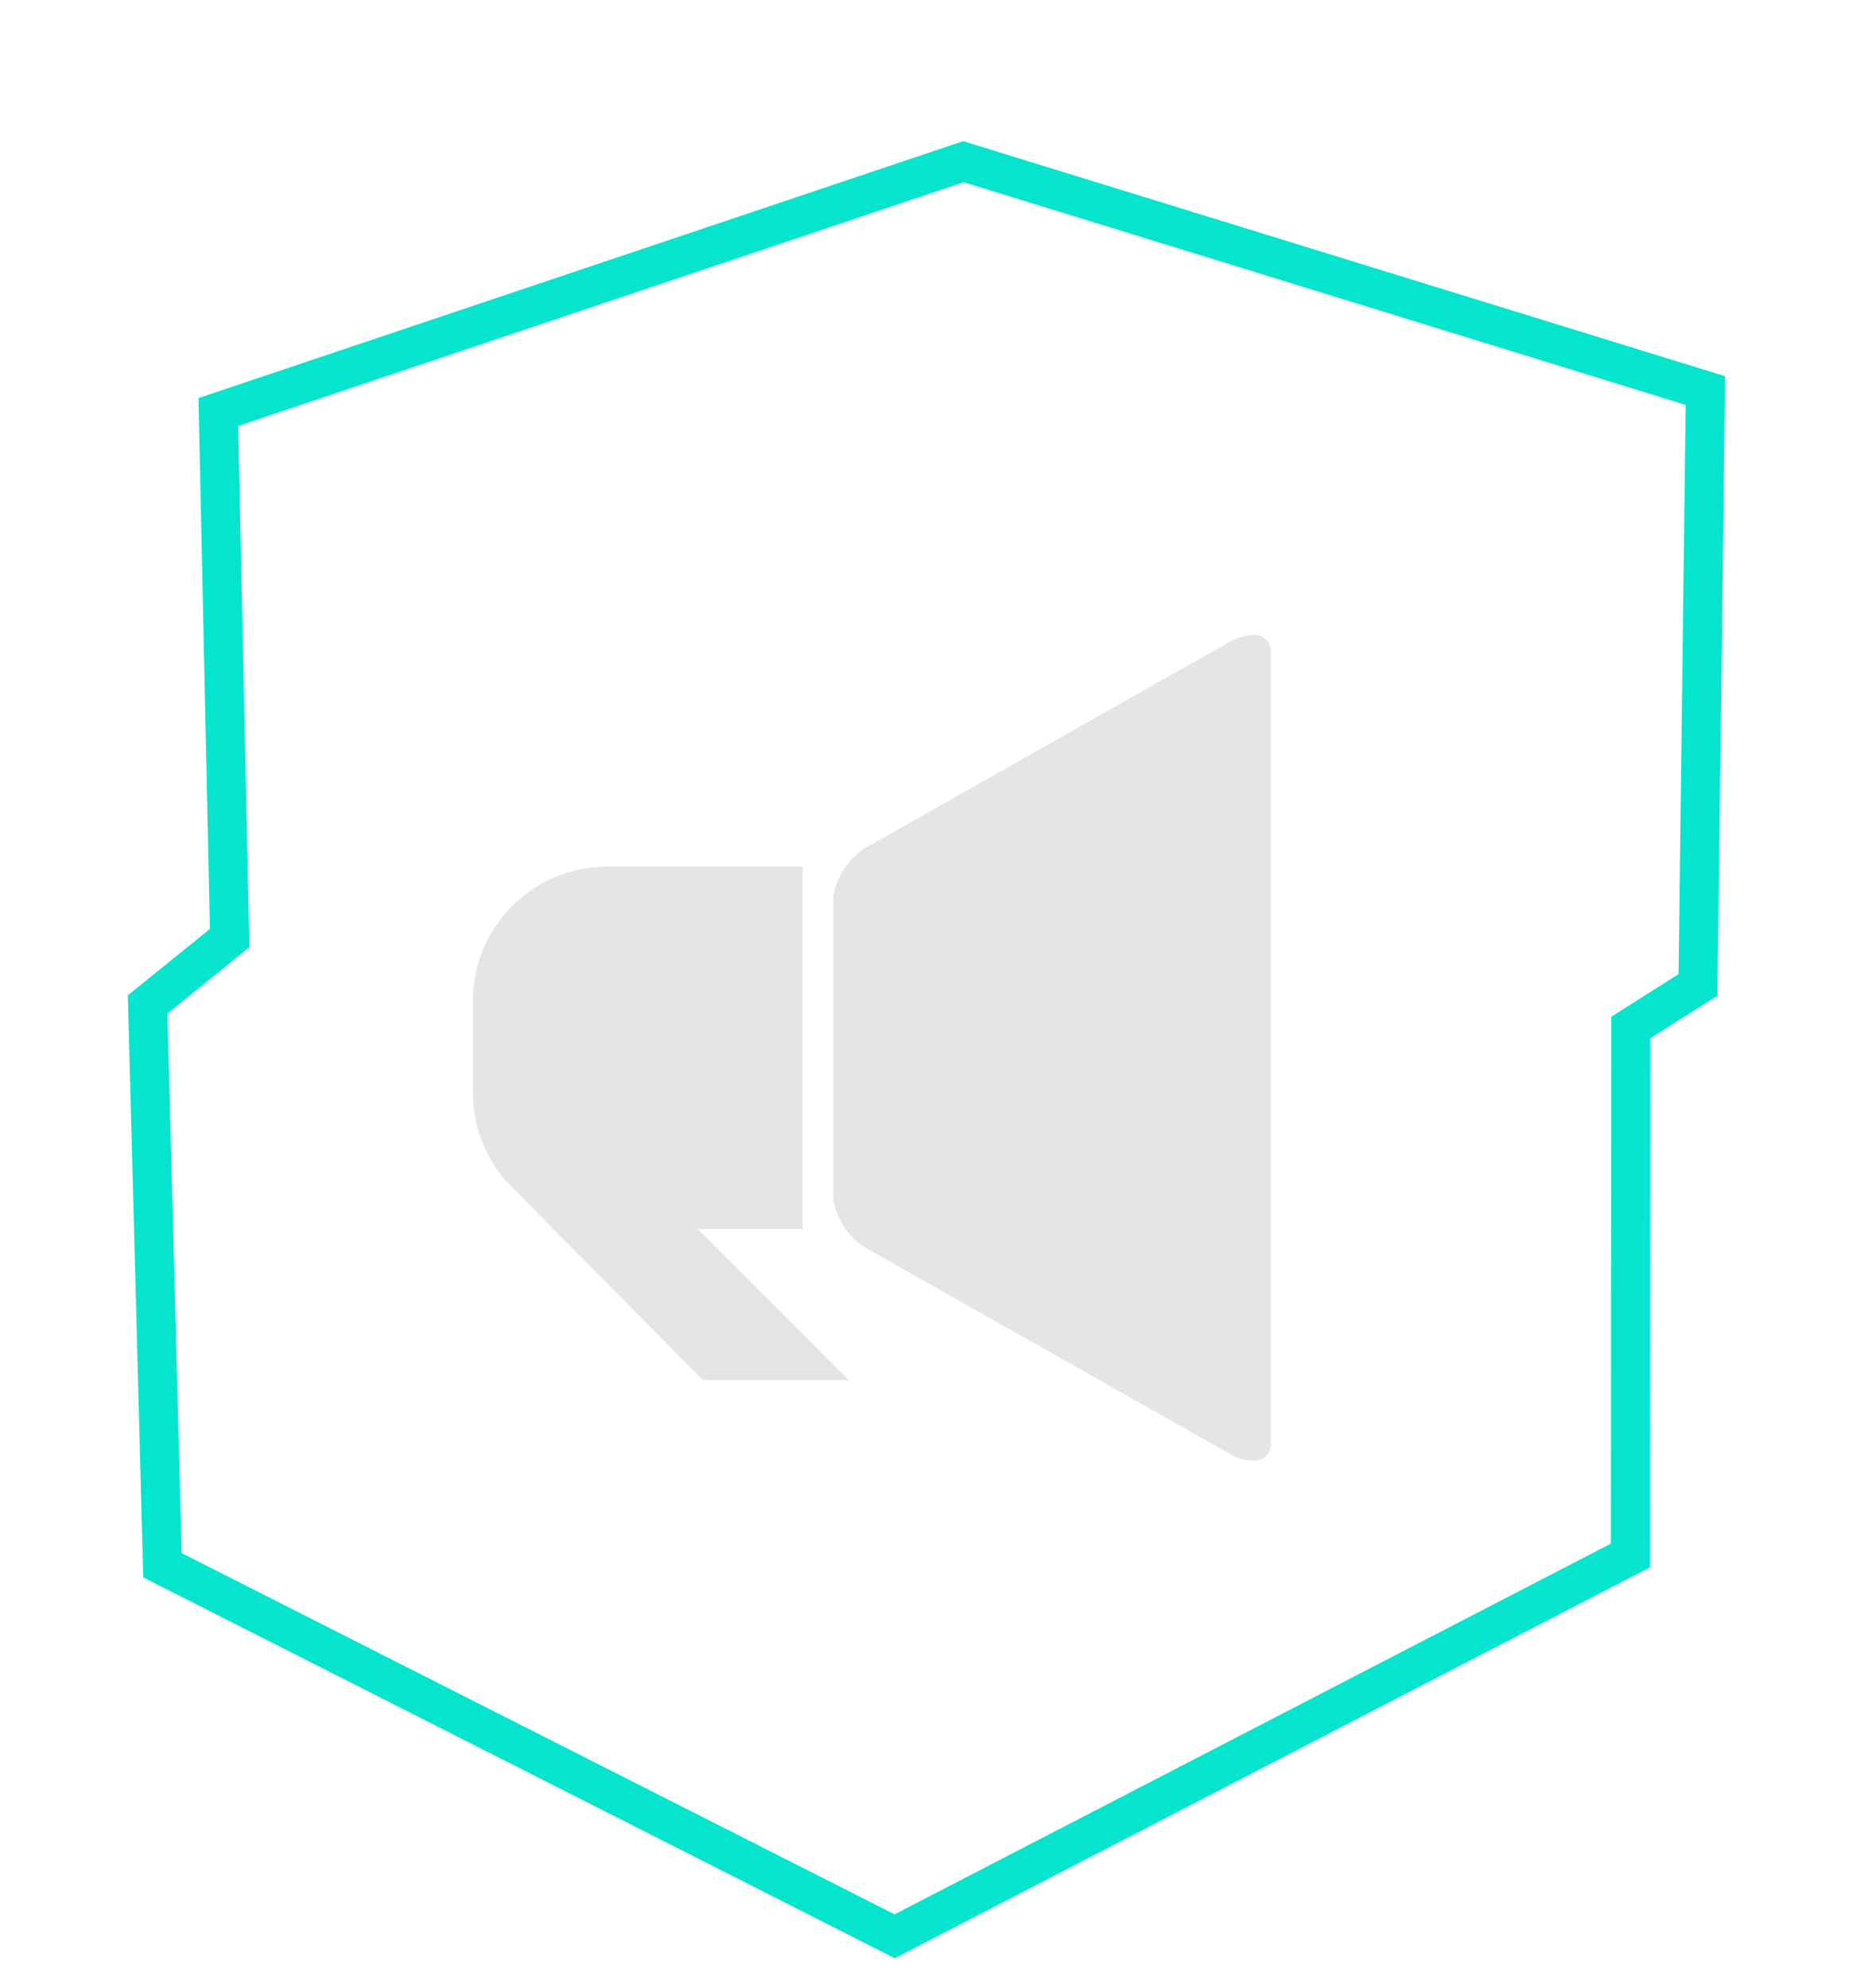 <svg xmlns="http://www.w3.org/2000/svg" viewBox="0 0 47.45 50.9"><defs><style>.cls-1{fill:none;stroke:#05e5ce;stroke-miterlimit:10;}.cls-2{fill:#e5e5e5;}</style></defs><title>trabajo</title><g id="INFORMACIÓN"><polygon class="cls-1" points="5.59 10.55 5.88 24.02 3.78 25.72 4.16 40.08 22.91 49.58 41.75 39.83 41.76 26.31 43.48 25.22 43.67 10 24.67 4.14 5.59 10.55"/><path class="cls-2" d="M32.08,16.26a1.27,1.27,0,0,0-.55.15l-9.19,5.2a1.83,1.83,0,0,0-1,1.33v7.78a1.83,1.83,0,0,0,1,1.33l9.19,5.2a1.27,1.27,0,0,0,.55.15.41.41,0,0,0,.46-.43V16.69A.41.41,0,0,0,32.08,16.26Z"/><path class="cls-2" d="M20.55,31.47V22.19h-5a3.44,3.44,0,0,0-3.44,3.44V28A3.46,3.46,0,0,0,13,30.29h0L18,35.34h3.74l-3.87-3.87Z"/></g></svg>